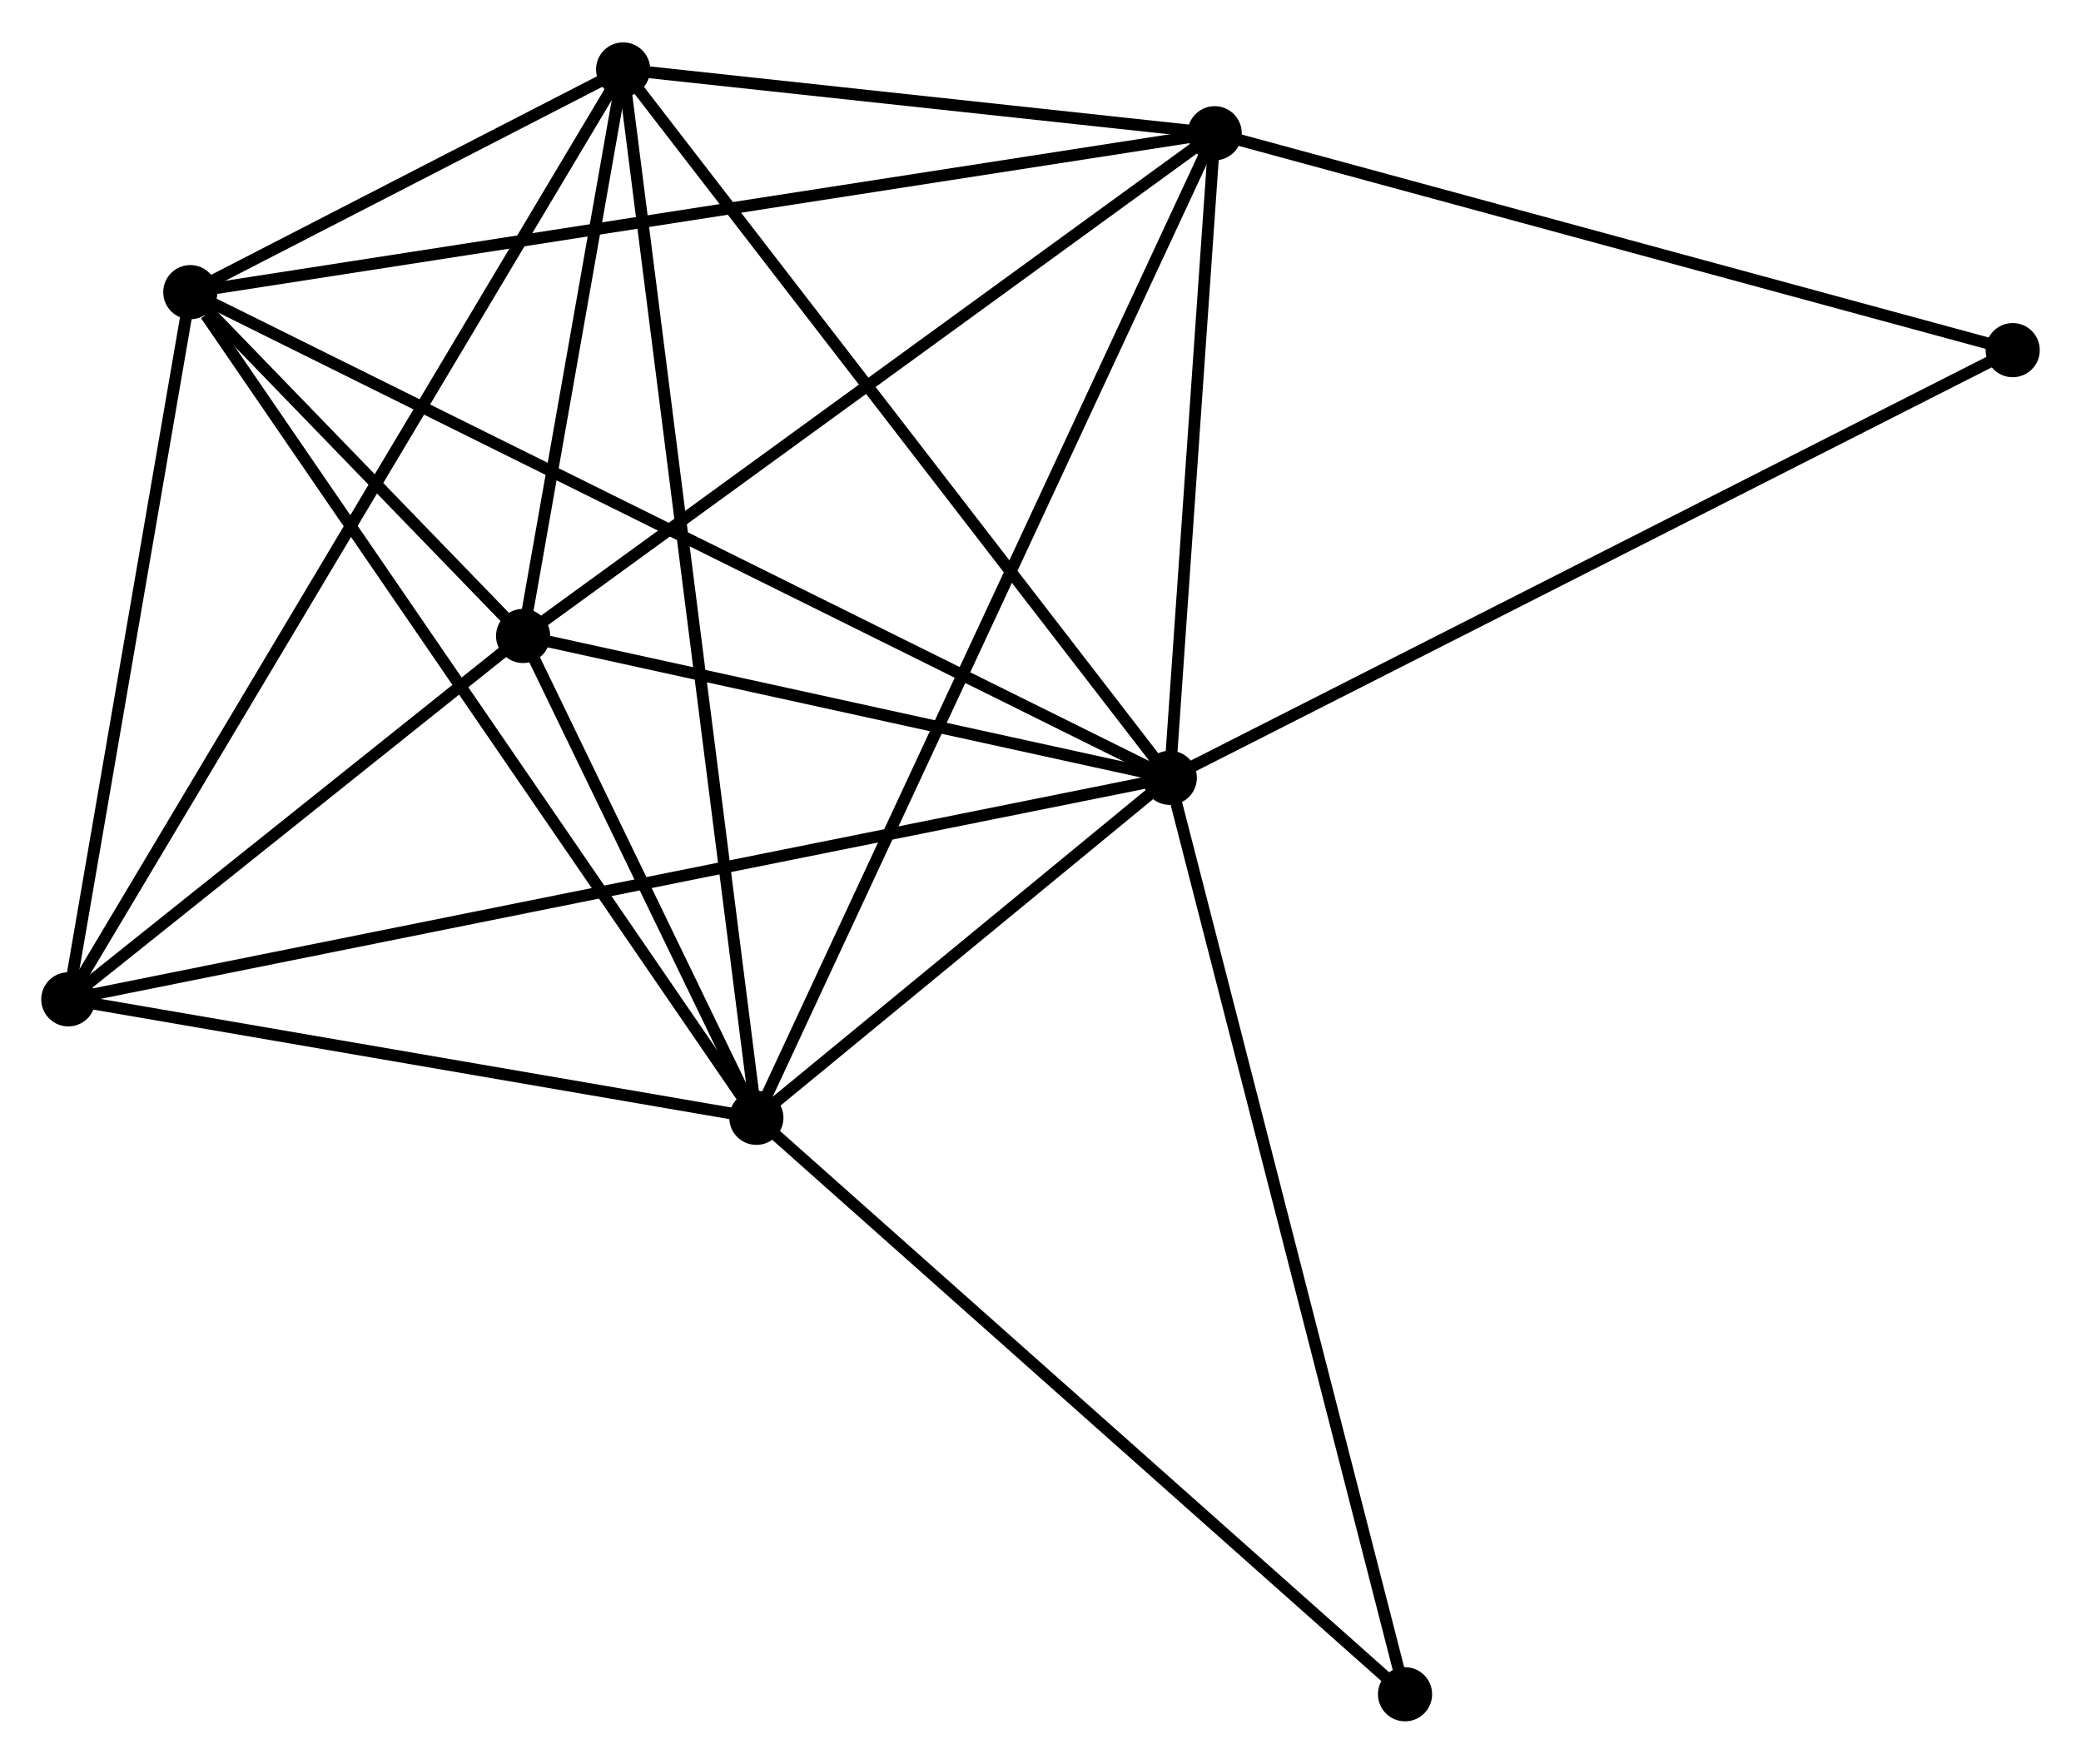 <?xml version="1.0" encoding="UTF-8" standalone="no"?>
<!DOCTYPE svg PUBLIC "-//W3C//DTD SVG 1.1//EN"
 "http://www.w3.org/Graphics/SVG/1.1/DTD/svg11.dtd">
<!-- Generated by graphviz version 2.36.0 (20140111.2315)
 -->
<!-- Title: %3 Pages: 1 -->
<svg width="177pt" height="150pt"
 viewBox="0.00 0.00 176.70 149.55" xmlns="http://www.w3.org/2000/svg" xmlns:xlink="http://www.w3.org/1999/xlink">
<g id="graph0" class="graph" transform="scale(1 1) rotate(0) translate(4 145.551)">
<title>%3</title>
<!-- 0 -->
<g id="node1" class="node"><title>0</title>
<ellipse fill="black" stroke="black" cx="95.328" cy="-79.61" rx="1.8" ry="1.8"/>
</g>
<!-- 1 -->
<g id="node2" class="node"><title>1</title>
<ellipse fill="black" stroke="black" cx="60.224" cy="-50.742" rx="1.8" ry="1.8"/>
</g>
<!-- 0&#45;&#45;1 -->
<g id="edge1" class="edge"><title>0&#45;&#45;1</title>
<path fill="none" stroke="black" d="M93.819,-78.37C88.045,-73.621 67.384,-56.63 61.688,-51.945"/>
</g>
<!-- 2 -->
<g id="node3" class="node"><title>2</title>
<ellipse fill="black" stroke="black" cx="40.418" cy="-91.654" rx="1.8" ry="1.8"/>
</g>
<!-- 0&#45;&#45;2 -->
<g id="edge2" class="edge"><title>0&#45;&#45;2</title>
<path fill="none" stroke="black" d="M93.501,-80.011C85.164,-81.84 50.775,-89.383 42.308,-91.24"/>
</g>
<!-- 3 -->
<g id="node4" class="node"><title>3</title>
<ellipse fill="black" stroke="black" cx="12.159" cy="-120.843" rx="1.8" ry="1.8"/>
</g>
<!-- 0&#45;&#45;3 -->
<g id="edge3" class="edge"><title>0&#45;&#45;3</title>
<path fill="none" stroke="black" d="M93.591,-80.471C82.767,-85.837 24.682,-114.634 13.886,-119.986"/>
</g>
<!-- 4 -->
<g id="node5" class="node"><title>4</title>
<ellipse fill="black" stroke="black" cx="48.911" cy="-139.751" rx="1.8" ry="1.8"/>
</g>
<!-- 0&#45;&#45;4 -->
<g id="edge4" class="edge"><title>0&#45;&#45;4</title>
<path fill="none" stroke="black" d="M94.18,-81.097C87.814,-89.345 56.88,-129.426 50.189,-138.096"/>
</g>
<!-- 5 -->
<g id="node6" class="node"><title>5</title>
<ellipse fill="black" stroke="black" cx="99.14" cy="-134.335" rx="1.8" ry="1.8"/>
</g>
<!-- 0&#45;&#45;5 -->
<g id="edge5" class="edge"><title>0&#45;&#45;5</title>
<path fill="none" stroke="black" d="M95.454,-81.431C96.033,-89.74 98.421,-124.012 99.008,-132.451"/>
</g>
<!-- 6 -->
<g id="node7" class="node"><title>6</title>
<ellipse fill="black" stroke="black" cx="1.8" cy="-60.801" rx="1.8" ry="1.8"/>
</g>
<!-- 0&#45;&#45;6 -->
<g id="edge6" class="edge"><title>0&#45;&#45;6</title>
<path fill="none" stroke="black" d="M93.374,-79.217C81.203,-76.769 15.883,-63.633 3.743,-61.192"/>
</g>
<!-- 7 -->
<g id="node8" class="node"><title>7</title>
<ellipse fill="black" stroke="black" cx="166.9" cy="-115.92" rx="1.8" ry="1.8"/>
</g>
<!-- 0&#45;&#45;7 -->
<g id="edge7" class="edge"><title>0&#45;&#45;7</title>
<path fill="none" stroke="black" d="M97.097,-80.508C106.999,-85.531 155.453,-110.113 165.193,-115.054"/>
</g>
<!-- 8 -->
<g id="node9" class="node"><title>8</title>
<ellipse fill="black" stroke="black" cx="115.303" cy="-1.8" rx="1.8" ry="1.8"/>
</g>
<!-- 0&#45;&#45;8 -->
<g id="edge8" class="edge"><title>0&#45;&#45;8</title>
<path fill="none" stroke="black" d="M95.822,-77.687C98.585,-66.921 112.108,-14.245 114.827,-3.656"/>
</g>
<!-- 1&#45;&#45;2 -->
<g id="edge9" class="edge"><title>1&#45;&#45;2</title>
<path fill="none" stroke="black" d="M59.373,-52.5C56.115,-59.229 44.458,-83.309 41.243,-89.948"/>
</g>
<!-- 1&#45;&#45;3 -->
<g id="edge10" class="edge"><title>1&#45;&#45;3</title>
<path fill="none" stroke="black" d="M59.036,-52.475C52.444,-62.089 20.41,-108.808 13.482,-118.913"/>
</g>
<!-- 1&#45;&#45;4 -->
<g id="edge11" class="edge"><title>1&#45;&#45;4</title>
<path fill="none" stroke="black" d="M59.988,-52.601C58.516,-64.185 50.615,-126.348 49.146,-137.902"/>
</g>
<!-- 1&#45;&#45;5 -->
<g id="edge12" class="edge"><title>1&#45;&#45;5</title>
<path fill="none" stroke="black" d="M61.037,-52.488C66.101,-63.367 93.28,-121.747 98.331,-132.598"/>
</g>
<!-- 1&#45;&#45;6 -->
<g id="edge13" class="edge"><title>1&#45;&#45;6</title>
<path fill="none" stroke="black" d="M58.28,-51.077C49.41,-52.604 12.82,-58.904 3.811,-60.455"/>
</g>
<!-- 1&#45;&#45;8 -->
<g id="edge14" class="edge"><title>1&#45;&#45;8</title>
<path fill="none" stroke="black" d="M61.586,-49.532C69.139,-42.82 105.847,-10.202 113.787,-3.147"/>
</g>
<!-- 2&#45;&#45;3 -->
<g id="edge15" class="edge"><title>2&#45;&#45;3</title>
<path fill="none" stroke="black" d="M38.898,-93.224C33.946,-98.339 18.314,-114.485 13.55,-119.405"/>
</g>
<!-- 2&#45;&#45;4 -->
<g id="edge16" class="edge"><title>2&#45;&#45;4</title>
<path fill="none" stroke="black" d="M40.783,-93.721C42.18,-101.632 47.179,-129.941 48.557,-137.746"/>
</g>
<!-- 2&#45;&#45;5 -->
<g id="edge17" class="edge"><title>2&#45;&#45;5</title>
<path fill="none" stroke="black" d="M42.112,-92.886C50.687,-99.118 89.223,-127.127 97.55,-133.179"/>
</g>
<!-- 2&#45;&#45;6 -->
<g id="edge18" class="edge"><title>2&#45;&#45;6</title>
<path fill="none" stroke="black" d="M38.758,-90.329C32.406,-85.254 9.677,-67.095 3.41,-62.088"/>
</g>
<!-- 3&#45;&#45;4 -->
<g id="edge19" class="edge"><title>3&#45;&#45;4</title>
<path fill="none" stroke="black" d="M14.135,-121.86C20.576,-125.173 40.906,-135.632 47.101,-138.82"/>
</g>
<!-- 3&#45;&#45;5 -->
<g id="edge20" class="edge"><title>3&#45;&#45;5</title>
<path fill="none" stroke="black" d="M13.975,-121.125C25.295,-122.881 86.042,-132.303 97.333,-134.054"/>
</g>
<!-- 3&#45;&#45;6 -->
<g id="edge21" class="edge"><title>3&#45;&#45;6</title>
<path fill="none" stroke="black" d="M11.814,-118.845C10.241,-109.729 3.754,-72.126 2.157,-62.868"/>
</g>
<!-- 4&#45;&#45;5 -->
<g id="edge22" class="edge"><title>4&#45;&#45;5</title>
<path fill="none" stroke="black" d="M51.07,-139.518C59.332,-138.627 88.894,-135.439 97.045,-134.56"/>
</g>
<!-- 4&#45;&#45;6 -->
<g id="edge23" class="edge"><title>4&#45;&#45;6</title>
<path fill="none" stroke="black" d="M47.927,-138.102C41.796,-127.828 8.894,-72.689 2.779,-62.441"/>
</g>
<!-- 5&#45;&#45;7 -->
<g id="edge24" class="edge"><title>5&#45;&#45;7</title>
<path fill="none" stroke="black" d="M101.095,-133.803C110.989,-131.114 155.457,-119.03 165.066,-116.419"/>
</g>
</g>
</svg>
